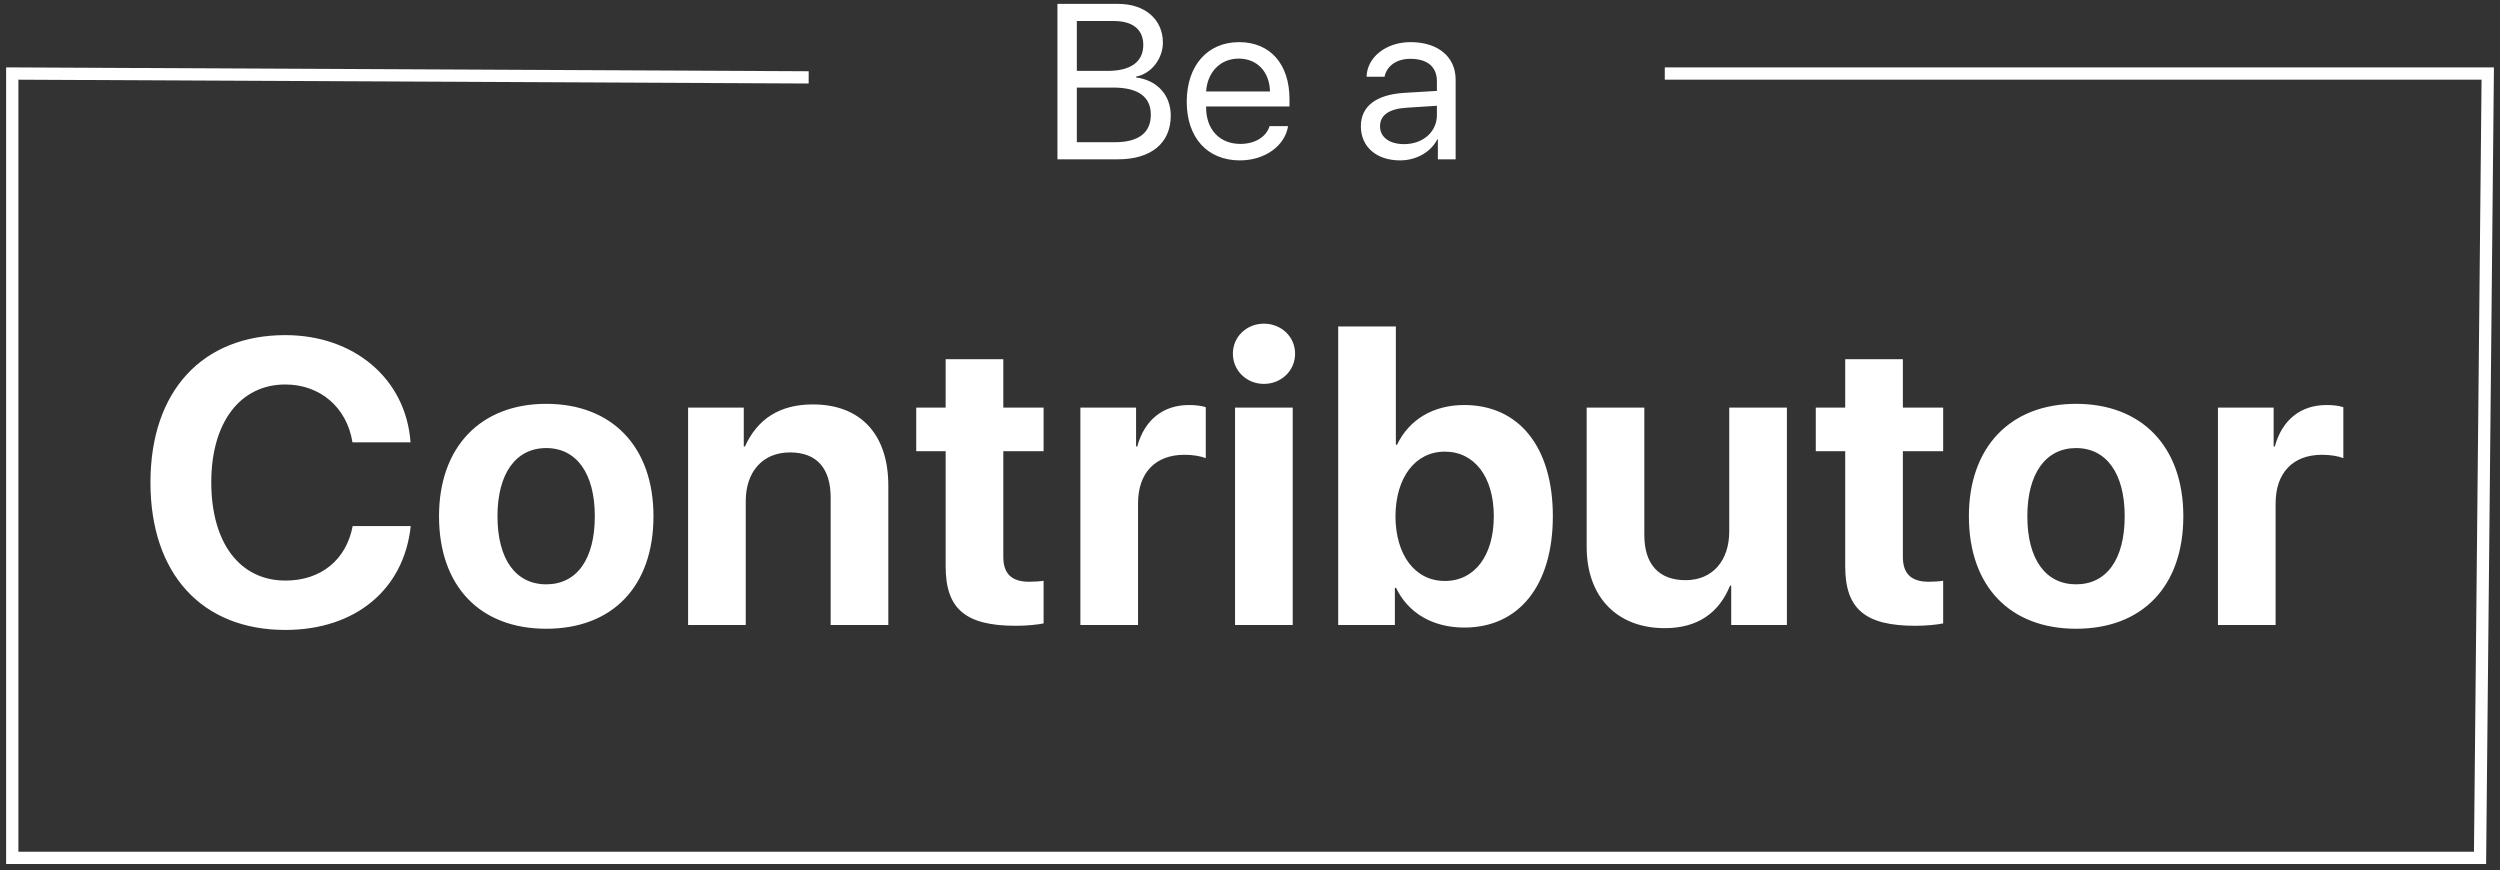 <?xml version="1.0" encoding="UTF-8" standalone="no"?>
<svg width="204px" height="71px" viewBox="0 0 204 71" version="1.1" xmlns="http://www.w3.org/2000/svg" xmlns:xlink="http://www.w3.org/1999/xlink">
    <rect x="0" y="0" width="204" height="71" fill="#333333" stroke="none"/>
    <!-- Generator: Sketch 41.2 (35397) - http://www.bohemiancoding.com/sketch -->
    <title>Contributor desktop</title>
    <desc>Created with Sketch.</desc>
    <defs></defs>
    <g id="Page-6---Form" stroke="none" stroke-width="1" fill="none" fill-rule="evenodd">
        <g id="Contact-forms-Desktop-HD-1920--v2" transform="translate(-586, -1372)">
            <g id="Group-4" transform="translate(509, 1222)">
                <g id="Contributor-desktop" transform="translate(78, 150)">
                    <polyline id="Path-2-Copy" stroke="#FFFFFF" points="64.988 6.314 0 6 3.91390258e-15 70 201.371 70 202 6 134.846 6"></polyline>
                    <path d="M90.236,13 C92.934,13 94.534,11.673 94.534,9.44 C94.534,7.753 93.426,6.54 91.704,6.32 L91.704,6.25 C92.925,6.03 93.892,4.8 93.892,3.481 C93.892,1.583 92.424,0.317 90.253,0.317 L85.288,0.317 L85.288,13 L90.236,13 Z M86.87,1.715 L89.893,1.715 C91.431,1.715 92.292,2.409 92.292,3.666 C92.292,5.037 91.273,5.784 89.401,5.784 L86.87,5.784 L86.87,1.715 Z M86.87,11.603 L86.87,7.146 L89.849,7.146 C91.871,7.146 92.908,7.894 92.908,9.361 C92.908,10.829 91.906,11.603 89.998,11.603 L86.87,11.603 Z M100.082,4.782 C101.576,4.782 102.596,5.854 102.631,7.463 L97.419,7.463 C97.525,5.863 98.597,4.782 100.082,4.782 Z M102.596,10.293 C102.323,11.181 101.401,11.743 100.214,11.743 C98.527,11.743 97.419,10.574 97.419,8.772 L97.419,8.685 L104.222,8.685 L104.222,8.087 C104.222,5.222 102.64,3.438 100.109,3.438 C97.525,3.438 95.837,5.362 95.837,8.298 C95.837,11.233 97.516,13.088 100.179,13.088 C102.2,13.088 103.844,11.919 104.108,10.293 L102.596,10.293 Z M113.57,11.761 C112.375,11.761 111.61,11.189 111.61,10.311 C111.61,9.396 112.348,8.878 113.772,8.79 L116.251,8.632 L116.251,9.396 C116.251,10.759 115.117,11.761 113.57,11.761 Z M113.245,13.088 C114.572,13.088 115.759,12.411 116.295,11.356 L116.33,11.356 L116.33,13 L117.78,13 L117.78,6.496 C117.78,4.633 116.339,3.438 114.097,3.438 C112.111,3.438 110.555,4.659 110.512,6.259 L111.979,6.259 C112.164,5.362 112.981,4.8 114.08,4.8 C115.477,4.8 116.251,5.45 116.251,6.628 L116.251,7.419 L113.596,7.577 C111.294,7.718 110.046,8.676 110.046,10.302 C110.046,11.98 111.32,13.088 113.245,13.088 Z" id="Be-a" fill="#FFFFFF"></path>
                    <path d="M22.283,51.403 C27.987,51.403 31.967,48.116 32.515,42.927 L27.777,42.927 C27.262,45.683 25.183,47.375 22.299,47.375 C18.577,47.375 16.24,44.313 16.24,39.35 C16.24,34.452 18.609,31.374 22.283,31.374 C25.119,31.374 27.31,33.243 27.761,36.095 L32.499,36.095 C32.128,30.891 27.874,27.346 22.283,27.346 C15.548,27.346 11.277,31.874 11.277,39.366 C11.277,46.875 15.515,51.403 22.283,51.403 Z M43.573,51.306 C48.955,51.306 52.323,47.874 52.323,42.122 C52.323,36.434 48.923,32.953 43.573,32.953 C38.24,32.953 34.824,36.45 34.824,42.122 C34.824,47.858 38.192,51.306 43.573,51.306 Z M43.573,47.681 C41.092,47.681 39.594,45.65 39.594,42.122 C39.594,38.641 41.092,36.562 43.573,36.562 C46.039,36.562 47.537,38.625 47.537,42.122 C47.537,45.65 46.055,47.681 43.573,47.681 Z M55.148,51 L59.853,51 L59.853,40.881 C59.853,38.528 61.206,36.917 63.462,36.917 C65.686,36.917 66.782,38.254 66.782,40.607 L66.782,51 L71.487,51 L71.487,39.624 C71.487,35.483 69.263,33.001 65.331,33.001 C62.608,33.001 60.804,34.194 59.788,36.434 L59.692,36.434 L59.692,33.259 L55.148,33.259 L55.148,51 Z M76.165,29.312 L76.165,33.259 L73.764,33.259 L73.764,36.82 L76.165,36.82 L76.165,46.214 C76.165,49.679 77.776,51.064 81.885,51.064 C82.835,51.064 83.673,50.968 84.157,50.871 L84.157,47.391 C83.867,47.439 83.399,47.471 82.98,47.471 C81.546,47.471 80.87,46.811 80.87,45.441 L80.87,36.82 L84.157,36.82 L84.157,33.259 L80.87,33.259 L80.87,29.312 L76.165,29.312 Z M87.159,51 L91.864,51 L91.864,41.074 C91.864,38.593 93.266,37.11 95.65,37.11 C96.343,37.11 96.988,37.223 97.391,37.384 L97.391,33.227 C97.052,33.114 96.569,33.05 96.021,33.05 C93.926,33.05 92.396,34.242 91.799,36.434 L91.703,36.434 L91.703,33.259 L87.159,33.259 L87.159,51 Z M99.78,51 L104.486,51 L104.486,33.259 L99.78,33.259 L99.78,51 Z M102.133,31.326 C103.535,31.326 104.679,30.262 104.679,28.86 C104.679,27.458 103.535,26.411 102.133,26.411 C100.747,26.411 99.603,27.458 99.603,28.86 C99.603,30.262 100.747,31.326 102.133,31.326 Z M118.493,51.209 C122.956,51.209 125.712,47.761 125.712,42.122 C125.712,36.482 122.956,33.05 118.477,33.05 C115.947,33.05 113.981,34.242 112.998,36.289 L112.902,36.289 L112.902,26.637 L108.197,26.637 L108.197,51 L112.821,51 L112.821,47.971 L112.918,47.971 C113.901,50.017 115.899,51.209 118.493,51.209 Z M116.898,36.853 C119.315,36.853 120.894,38.915 120.894,42.122 C120.894,45.344 119.331,47.407 116.898,47.407 C114.481,47.407 112.886,45.312 112.869,42.138 C112.886,38.963 114.481,36.853 116.898,36.853 Z M144.811,33.259 L140.106,33.259 L140.106,43.362 C140.106,45.763 138.736,47.342 136.545,47.342 C134.37,47.342 133.177,46.053 133.177,43.652 L133.177,33.259 L128.472,33.259 L128.472,44.635 C128.472,48.76 131.002,51.258 134.837,51.258 C137.528,51.258 139.268,50.017 140.17,47.793 L140.267,47.793 L140.267,51 L144.811,51 L144.811,33.259 Z M149.569,29.312 L149.569,33.259 L147.168,33.259 L147.168,36.82 L149.569,36.82 L149.569,46.214 C149.569,49.679 151.181,51.064 155.29,51.064 C156.24,51.064 157.078,50.968 157.562,50.871 L157.562,47.391 C157.272,47.439 156.804,47.471 156.385,47.471 C154.951,47.471 154.274,46.811 154.274,45.441 L154.274,36.82 L157.562,36.82 L157.562,33.259 L154.274,33.259 L154.274,29.312 L149.569,29.312 Z M168.411,51.306 C173.793,51.306 177.16,47.874 177.16,42.122 C177.16,36.434 173.76,32.953 168.411,32.953 C163.077,32.953 159.661,36.45 159.661,42.122 C159.661,47.858 163.029,51.306 168.411,51.306 Z M168.411,47.681 C165.929,47.681 164.431,45.65 164.431,42.122 C164.431,38.641 165.929,36.562 168.411,36.562 C170.876,36.562 172.375,38.625 172.375,42.122 C172.375,45.65 170.892,47.681 168.411,47.681 Z M179.985,51 L184.69,51 L184.69,41.074 C184.69,38.593 186.092,37.11 188.477,37.11 C189.17,37.11 189.814,37.223 190.217,37.384 L190.217,33.227 C189.879,33.114 189.395,33.05 188.847,33.05 C186.753,33.05 185.222,34.242 184.626,36.434 L184.529,36.434 L184.529,33.259 L179.985,33.259 L179.985,51 Z" id="Contributor" fill="#FFFFFF"></path>
                </g>
            </g>
        </g>
    </g>
</svg>